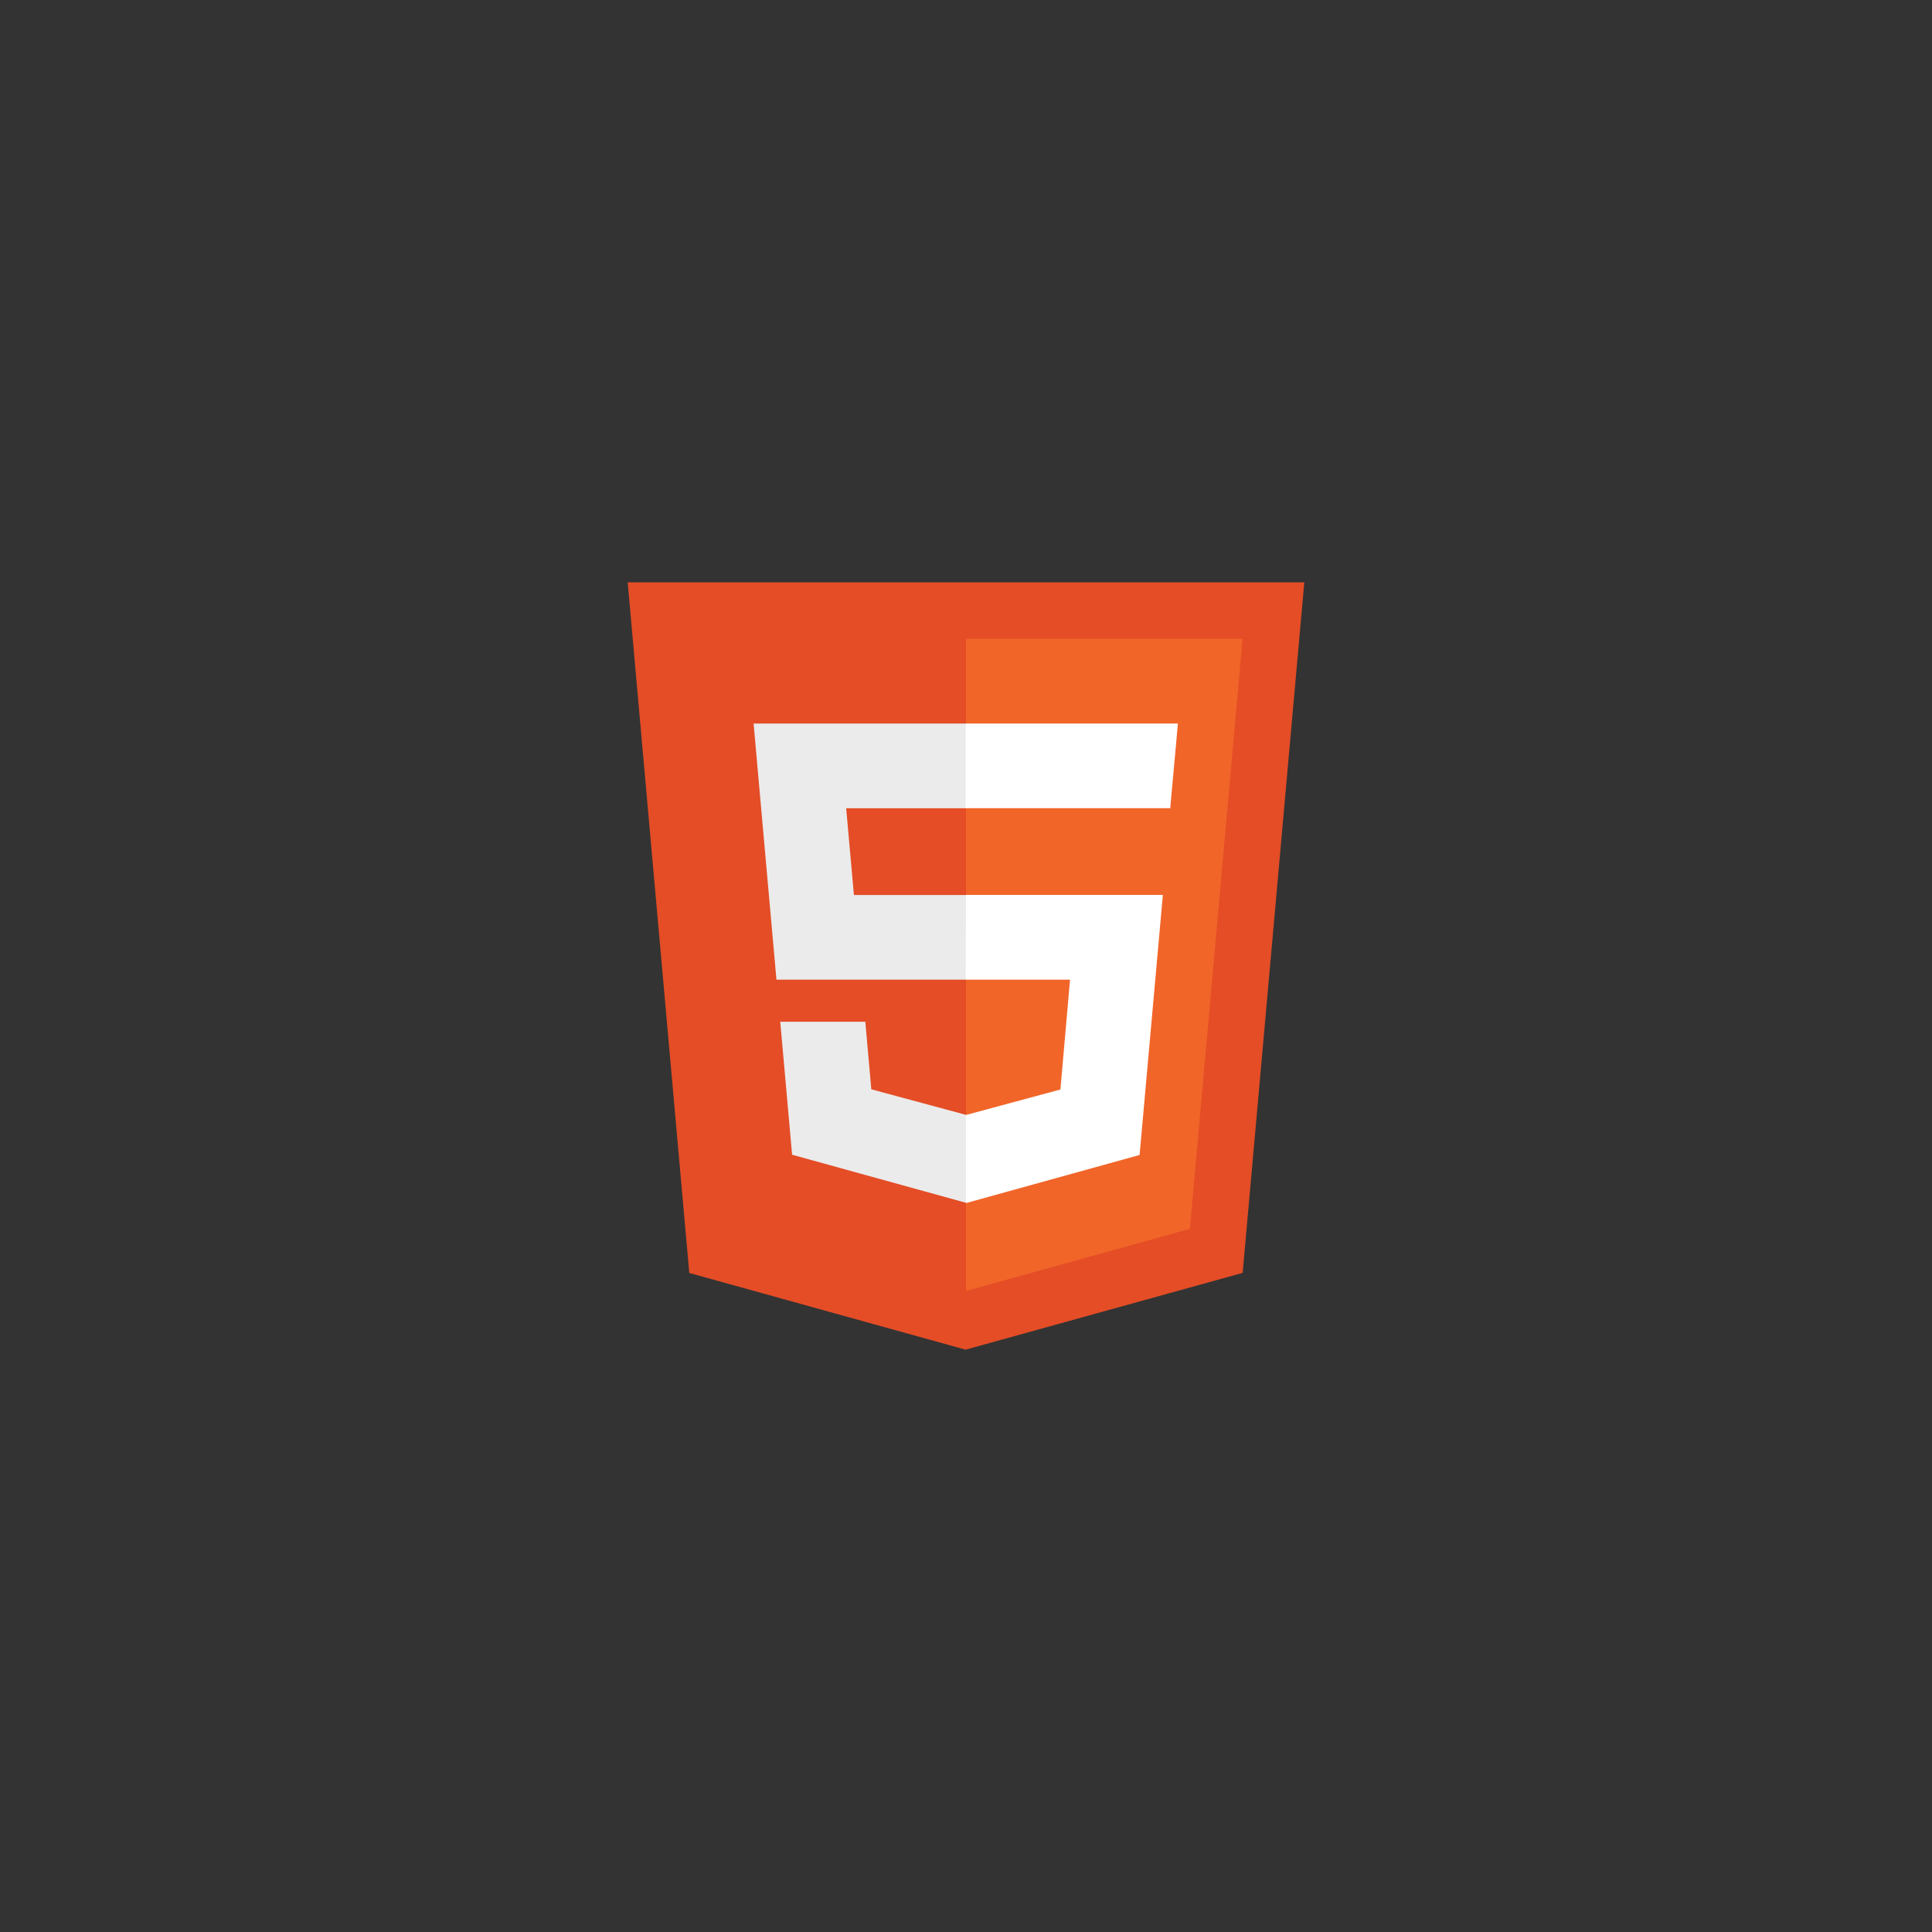 <svg xmlns="http://www.w3.org/2000/svg" xmlns:xlink="http://www.w3.org/1999/xlink" width="500" zoomAndPan="magnify" viewBox="0 0 375 375" height="500" preserveAspectRatio="xMidYMid meet" version="1.0"><rect x="0" y="0" width="375" height="375" fill="#333333" stroke="none"/><defs><clipPath id="6803ab11b8"><path d="M 121.875 113 L 253.125 113 L 253.125 262 L 121.875 262 Z M 121.875 113 " clip-rule="nonzero"/></clipPath></defs><g clip-path="url(#6803ab11b8)"><path fill="#e44d26" d="M 133.789 247.082 L 121.836 113.035 L 253.164 113.035 L 241.199 247.066 L 187.418 261.969 Z M 133.789 247.082 " fill-opacity="1" fill-rule="nonzero"/></g><path fill="#f16529" d="M 230.957 238.527 L 241.184 123.996 L 187.5 123.996 L 187.5 250.578 Z M 230.957 238.527 " fill-opacity="1" fill-rule="nonzero"/><path fill="#ebebeb" d="M 187.445 140.438 L 146.273 140.438 L 150.707 190.152 L 187.5 190.152 L 187.5 173.715 L 165.746 173.715 L 164.242 156.879 L 187.5 156.879 L 187.5 140.438 Z M 187.5 216.355 L 187.43 216.375 L 169.121 211.434 L 167.957 198.32 L 151.445 198.32 L 153.746 224.133 L 187.426 233.441 L 187.5 233.418 Z M 187.5 216.355 " fill-opacity="1" fill-rule="nonzero"/><path fill="#ffffff" d="M 187.445 190.152 L 207.691 190.152 L 205.828 211.469 L 187.492 216.418 L 187.492 233.52 L 221.195 224.18 L 225.711 173.703 L 187.5 173.703 Z M 228.234 144.848 L 228.625 140.438 L 187.434 140.438 L 187.434 156.875 L 227.145 156.875 L 227.473 153.18 Z M 228.234 144.848 " fill-opacity="1" fill-rule="nonzero"/></svg>
